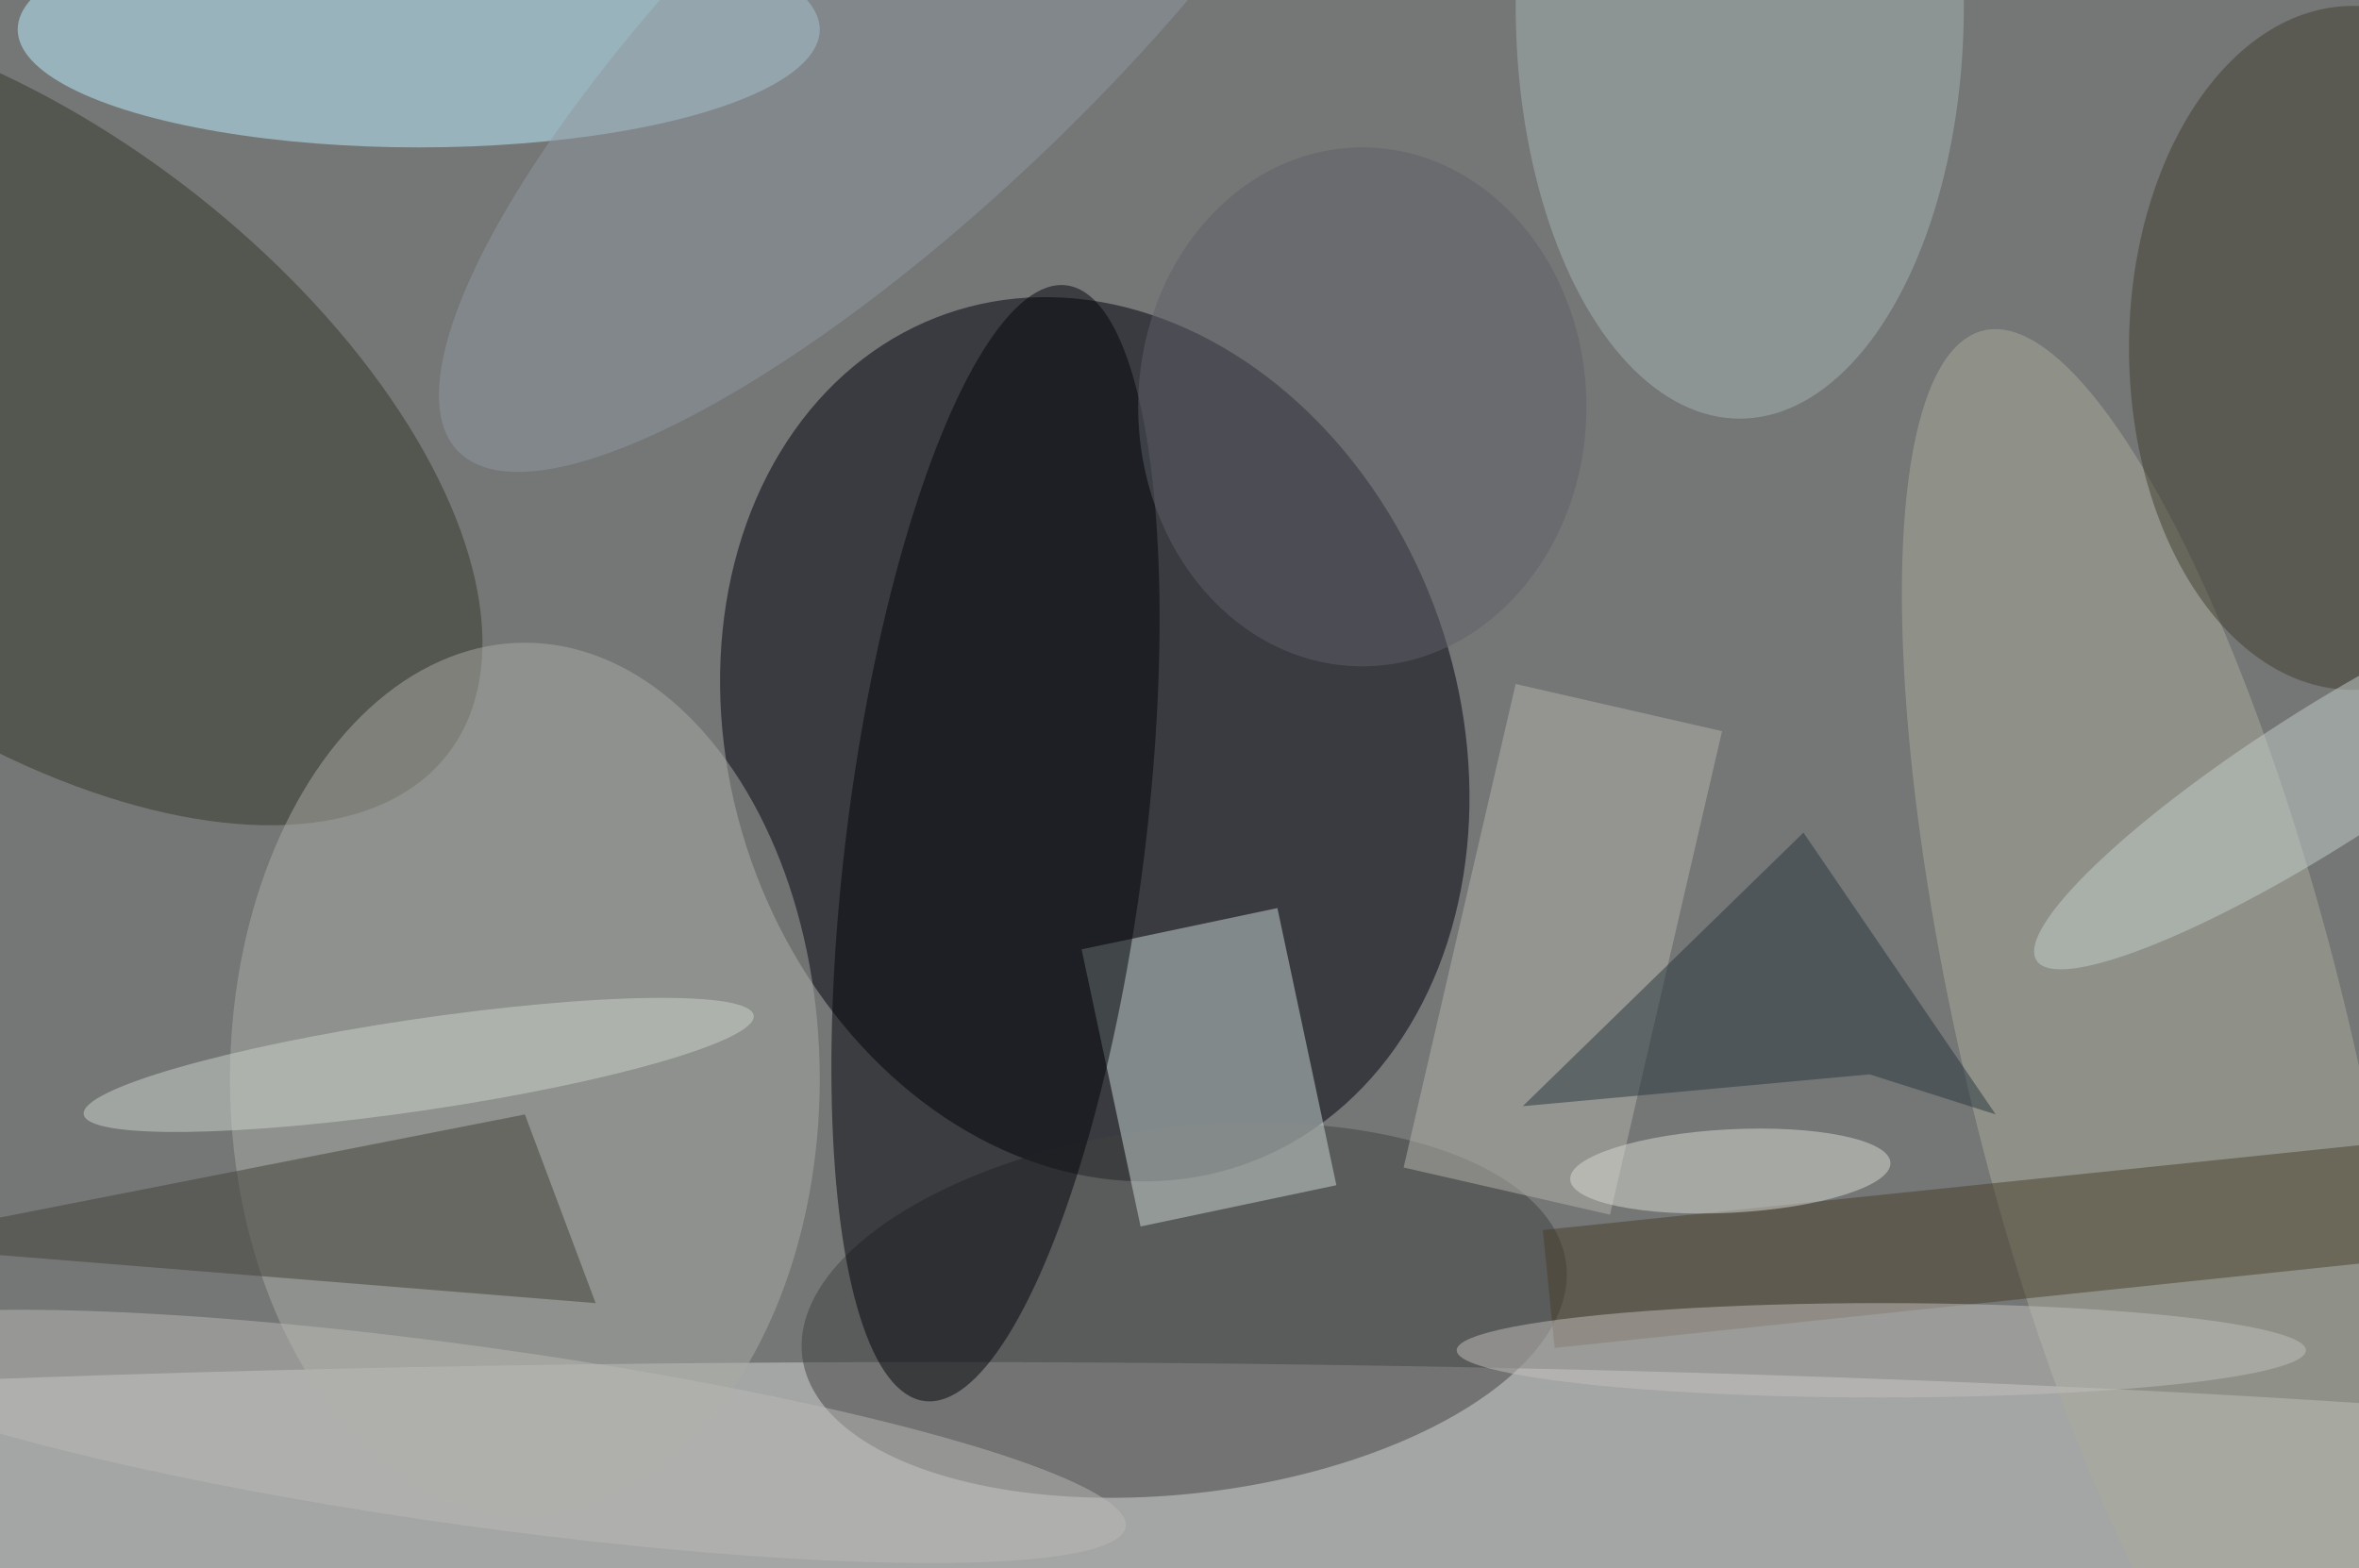 <svg xmlns="http://www.w3.org/2000/svg" viewBox="0 0 200 133"><filter id="b"><feGaussianBlur stdDeviation="12" /></filter><path fill="#747776" d="M0 0h200v133H0z"/><g filter="url(#b)" transform="translate(.5 .5)" fill-opacity=".5"><ellipse fill="#00000d" rx="1" ry="1" transform="rotate(160.8 40.9 38.9) scale(30.898 38.213)"/><ellipse fill="#d4d6d5" cx="79" cy="132" rx="199" ry="17"/><ellipse fill="#bcf1ff" cx="35" cy="2" rx="34" ry="10"/><ellipse fill="#414241" rx="1" ry="1" transform="matrix(-32.387 3.919 -1.866 -15.418 99.9 110.6)"/><ellipse fill="#34362b" rx="1" ry="1" transform="rotate(-142.7 5.9 17.4) scale(47.105 24.72)"/><path fill="#cad9d5" d="M96.2 103.5l-5-23.5 16.6-3.5 5 23.5z"/><ellipse fill="#03050b" rx="1" ry="1" transform="matrix(6.019 -47.303 12.544 1.596 83.9 71)"/><ellipse fill="#a8aca5" cx="44" cy="91" rx="25" ry="37"/><ellipse fill="#abac9d" rx="1" ry="1" transform="matrix(15.9 -3.84 14.847 61.471 182.5 89)"/><ellipse fill="#a6b2b2" cx="147" rx="19" ry="35"/><ellipse fill="#423f2f" cx="199" cy="29" rx="19" ry="29"/><path fill="#b5b5ac" d="M136 102.5l-17.5-4 9.5-41 17.5 4z"/><ellipse fill="#5e6169" cx="115" cy="34" rx="19" ry="22"/><path fill="#434138" d="M44 94l-56 11 62 5z"/><path fill="#483e2b" d="M223.8 104.1l-92.5 9.7-1-10 92.4-9.6z"/><path fill="#29363e" d="M152.4 70.1L168.7 94 158 90.6l-29.4 2.7z"/><ellipse fill="#babbb7" rx="1" ry="1" transform="matrix(-1.046 7.536 -55.137 -7.651 39.8 121.3)"/><ellipse fill="#d9dad2" rx="1" ry="1" transform="matrix(-13.576 .711 -.185 -3.531 146.2 98.8)"/><ellipse fill="#9098a3" rx="1" ry="1" transform="matrix(-11.308 -11.71 39.082 -37.741 77.4 0)"/><ellipse fill="#c3c1bc" cx="159" cy="114" rx="36" ry="4"/><ellipse fill="#cfd5cf" rx="1" ry="1" transform="matrix(-28.402 4.194 -.567 -3.841 35 89.8)"/><ellipse fill="#c5ceca" rx="1" ry="1" transform="matrix(-24.141 15.438 -3.121 -4.88 196.3 65.5)"/></g></svg>